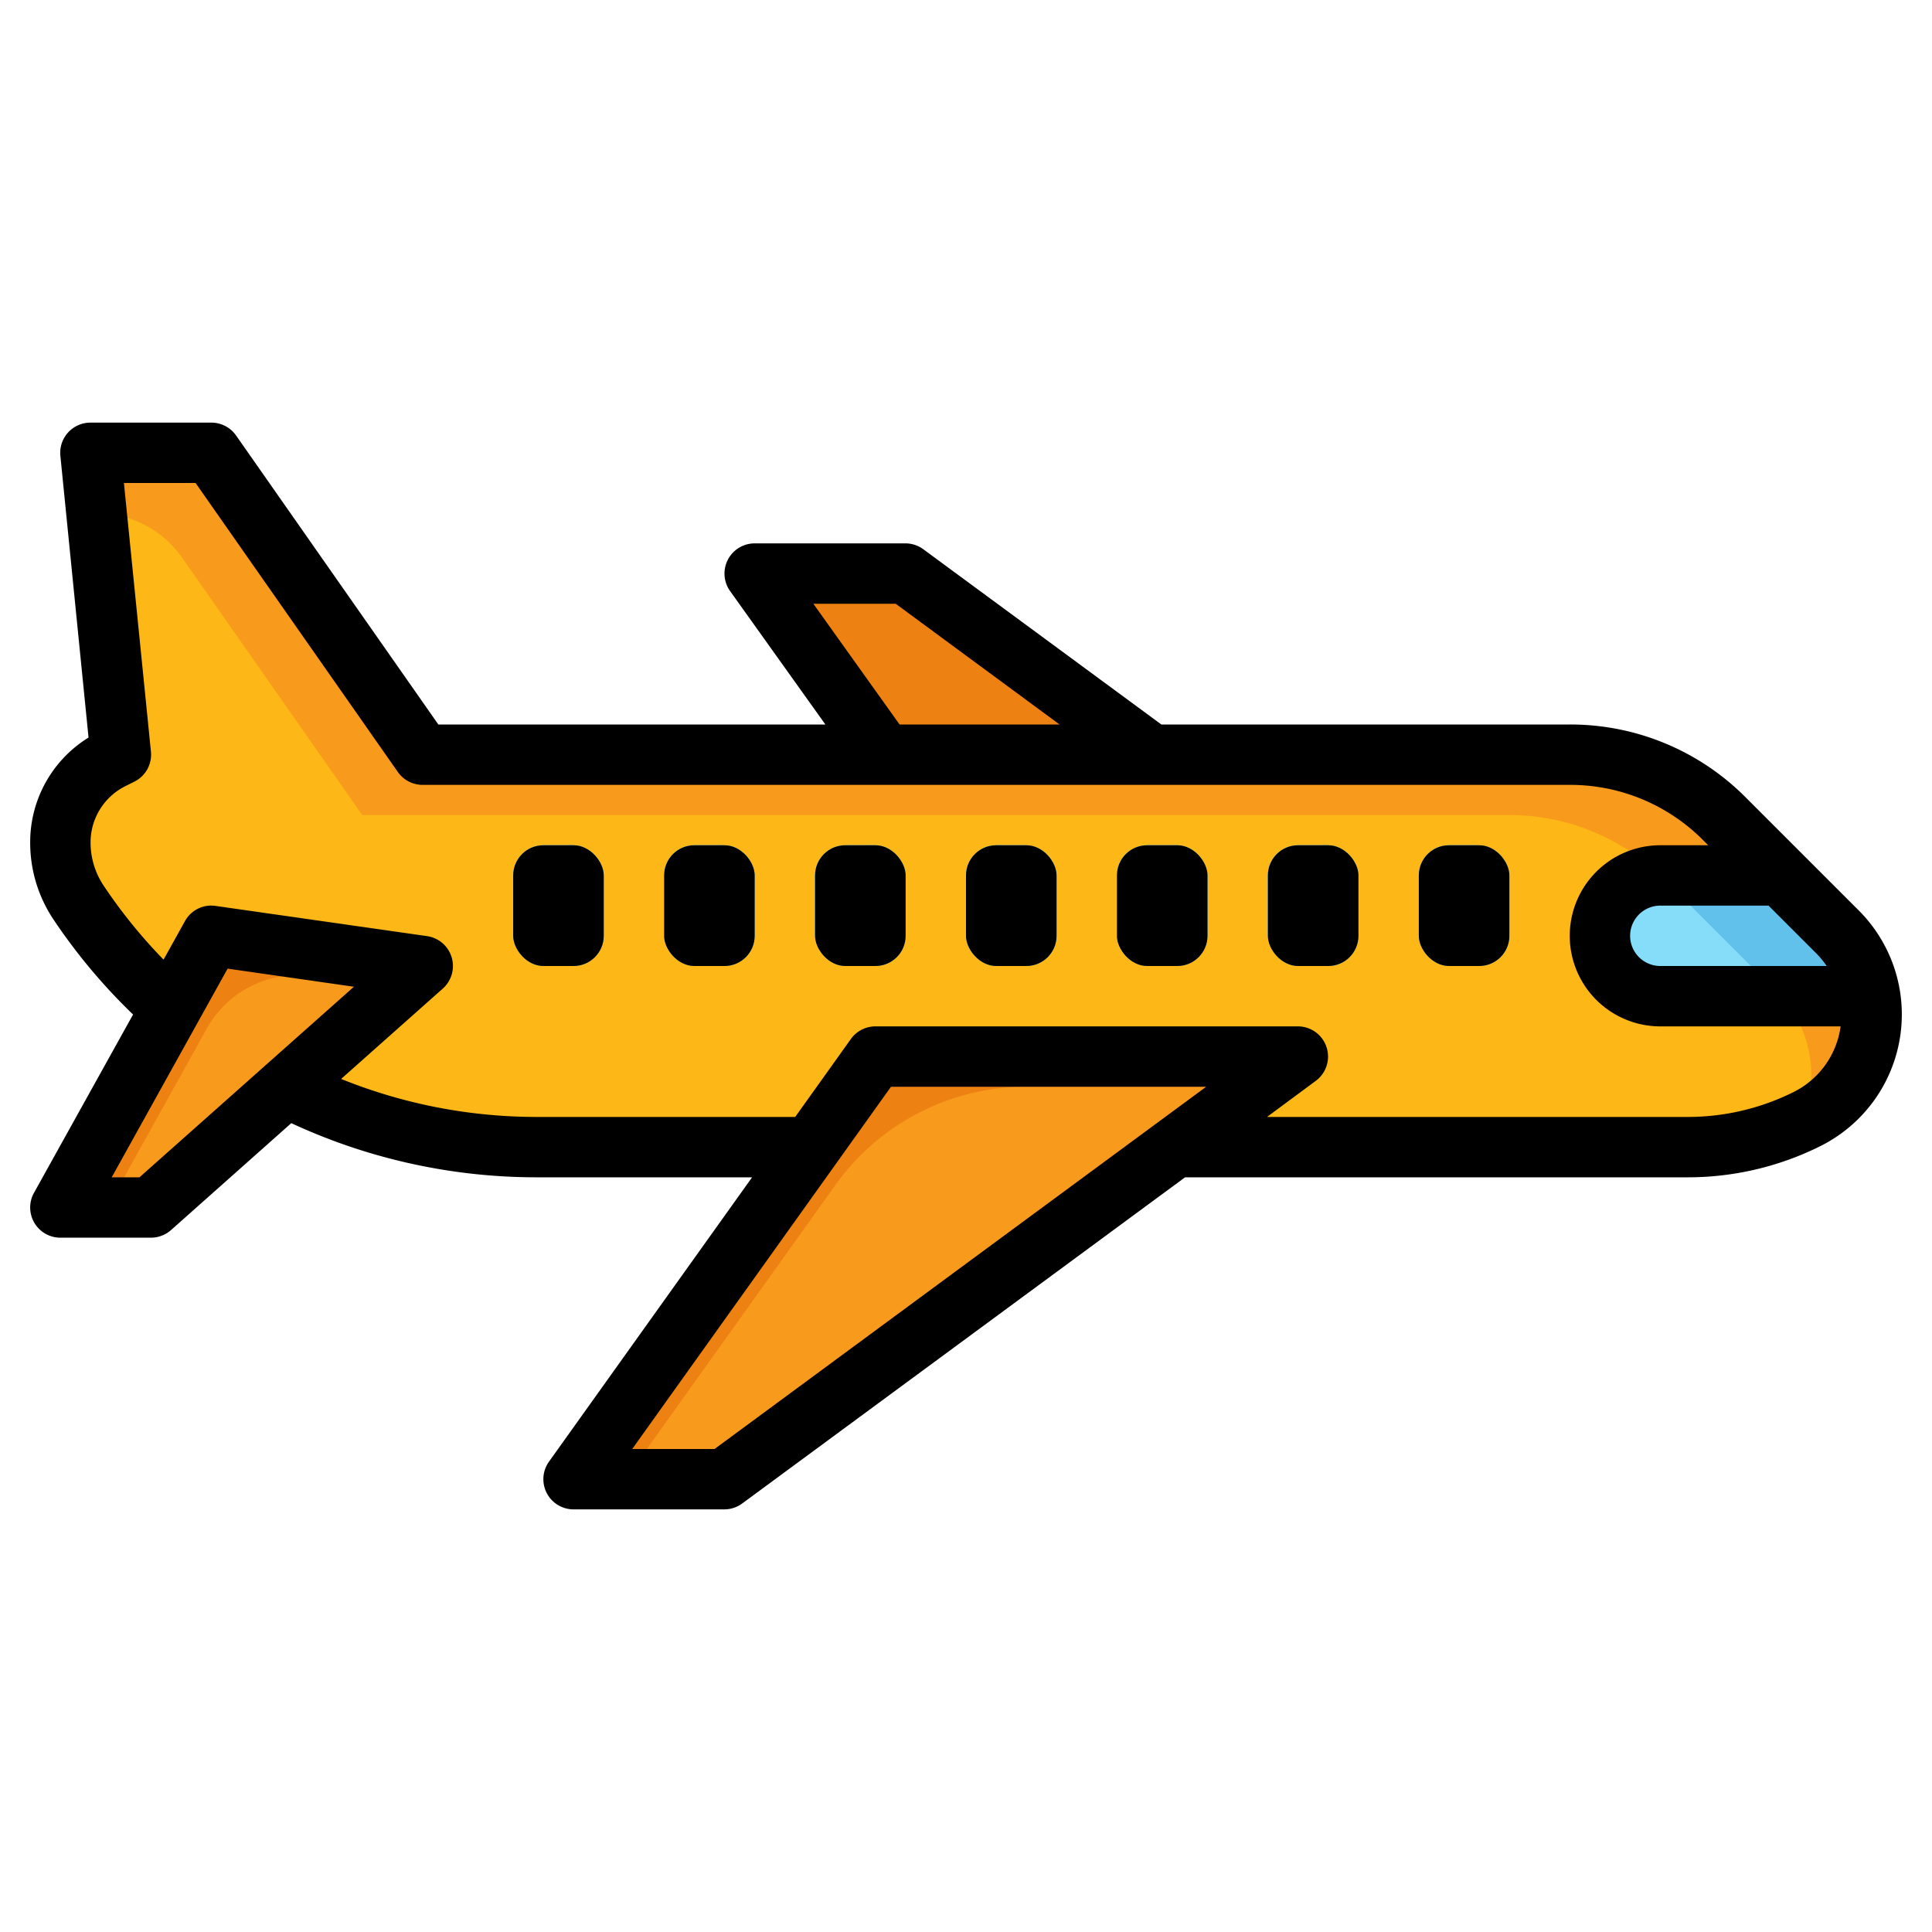 <svg id="Layer_3" height="512" viewBox="0 0 64 64" width="512" xmlns="http://www.w3.org/2000/svg" data-name="Layer 3"><path d="m55.923 38a8.8 8.8 0 0 0 3.935-.929 3.874 3.874 0 0 0 2.142-3.471 3.874 3.874 0 0 0 -1.135-2.74l-3.744-3.744a7.242 7.242 0 0 0 -5.121-2.116h-38l-7-10h-4l1 10-.288.144a3.1 3.1 0 0 0 -1.712 2.77 3.589 3.589 0 0 0 .6 1.99 18.12 18.12 0 0 0 3.056 3.51l3.819 2.6a18.175 18.175 0 0 0 8.255 1.986z" fill="#f89b1c"/><path d="m17.73 38h38.193a8.786 8.786 0 0 0 3.754-.852 3.865 3.865 0 0 0 -.812-4.283l-3.744-3.744a7.242 7.242 0 0 0 -5.121-2.121h-38l-5.968-8.525a3.455 3.455 0 0 0 -2.832-1.475l.8 8-.195.1a3.18 3.18 0 0 0 -1.8 2.6 3.582 3.582 0 0 0 .595 2.2 18.12 18.12 0 0 0 3.056 3.51l3.819 2.6a18.175 18.175 0 0 0 8.255 1.99z" fill="#fdb716"/><g fill="#ed8213"><path d="m29 35h14l-19 14h-5z"/><path d="m38.143 25-8.143-6h-5l4.286 6"/><path d="m7 31 7 1-9 8h-3z"/></g><path d="m53 31a2 2 0 0 0 2 2h6.94a3.861 3.861 0 0 0 -1.075-2.135l-1.865-1.865h-4a2 2 0 0 0 -2 2z" fill="#62c1ea"/><path d="m58.865 32.865-3.744-3.744c-.042-.042-.089-.079-.132-.12a2 2 0 0 0 .011 3.999h3.976c-.04-.043-.069-.093-.111-.135z" fill="#86ddfa"/><rect fill="#62c1ea" height="4" rx="1" width="3" x="17" y="28"/><path d="m19 30v-2h-1a1 1 0 0 0 -1 1v2h1a1 1 0 0 0 1-1z" fill="#86ddfa"/><rect fill="#62c1ea" height="4" rx="1" width="3" x="22" y="28"/><path d="m24 30v-2h-1a1 1 0 0 0 -1 1v2h1a1 1 0 0 0 1-1z" fill="#86ddfa"/><rect fill="#62c1ea" height="4" rx="1" width="3" x="27" y="28"/><path d="m29 30v-2h-1a1 1 0 0 0 -1 1v2h1a1 1 0 0 0 1-1z" fill="#86ddfa"/><rect fill="#62c1ea" height="4" rx="1" width="3" x="32" y="28"/><path d="m34 30v-2h-1a1 1 0 0 0 -1 1v2h1a1 1 0 0 0 1-1z" fill="#86ddfa"/><rect fill="#62c1ea" height="4" rx="1" width="3" x="37" y="28"/><path d="m39 30v-2h-1a1 1 0 0 0 -1 1v2h1a1 1 0 0 0 1-1z" fill="#86ddfa"/><rect fill="#62c1ea" height="4" rx="1" width="3" x="42" y="28"/><path d="m44 30v-2h-1a1 1 0 0 0 -1 1v2h1a1 1 0 0 0 1-1z" fill="#86ddfa"/><rect fill="#62c1ea" height="4" rx="1" width="3" x="47" y="28"/><path d="m49 30v-2h-1a1 1 0 0 0 -1 1v2h1a1 1 0 0 0 1-1z" fill="#86ddfa"/><path d="m24 49 17.643-13h-7.643a7.772 7.772 0 0 0 -6.325 3.255l-6.961 9.745z" fill="#f89b1c"/><path d="m3.556 40h1.444l8.169-7.262-2.82-.4a3.445 3.445 0 0 0 -3.5 1.738z" fill="#f89b1c"/><path d="m57.828 26.414a8.187 8.187 0 0 0 -5.828-2.414h-13.528l-7.879-5.8a1 1 0 0 0 -.593-.2h-5a1 1 0 0 0 -.814 1.581l3.156 4.419h-12.821l-6.7-9.573a1 1 0 0 0 -.821-.427h-4a1 1 0 0 0 -1 1.1l.933 9.332a4.071 4.071 0 0 0 -1.933 3.482 4.568 4.568 0 0 0 .771 2.544 19.109 19.109 0 0 0 2.637 3.149l-3.282 5.907a1 1 0 0 0 .874 1.486h3a1.006 1.006 0 0 0 .665-.252l3.984-3.542a19.292 19.292 0 0 0 8.081 1.794h7.184l-6.728 9.419a1 1 0 0 0 .814 1.581h5a1 1 0 0 0 .593-.2l14.664-10.8h16.666a9.838 9.838 0 0 0 4.382-1.035 4.874 4.874 0 0 0 1.267-7.807zm2.682 5.586h-5.51a1 1 0 0 1 0-2h3.586l1.572 1.572a2.911 2.911 0 0 1 .352.428zm-33.567-12h2.728l5.429 4h-5.3zm-22.323 19h-.92l3.84-6.913 4.184.6zm19.051 9h-2.728l8.572-12h10.442zm35.74-11.823a7.845 7.845 0 0 1 -3.488.823h-13.951l1.621-1.2a1 1 0 0 0 -.593-1.8h-14a1 1 0 0 0 -.814.419l-1.844 2.581h-8.612a17.268 17.268 0 0 1 -6.43-1.259l3.368-2.993a1 1 0 0 0 -.523-1.738l-7-1a.992.992 0 0 0 -1.016.5l-.711 1.279a17.119 17.119 0 0 1 -1.98-2.444 2.573 2.573 0 0 1 -.438-1.431 2.083 2.083 0 0 1 1.159-1.875l.288-.144a1 1 0 0 0 .553-.995l-.895-8.9h2.374l6.7 9.573a1 1 0 0 0 .821.427h38a6.2 6.2 0 0 1 4.414 1.828l.172.172h-1.586a3 3 0 0 0 0 6h5.973a2.859 2.859 0 0 1 -1.562 2.177z"/><rect height="4" rx="1" width="3" x="17" y="28"/><rect height="4" rx="1" width="3" x="22" y="28"/><rect height="4" rx="1" width="3" x="27" y="28"/><rect height="4" rx="1" width="3" x="32" y="28"/><rect height="4" rx="1" width="3" x="37" y="28"/><rect height="4" rx="1" width="3" x="42" y="28"/><rect height="4" rx="1" width="3" x="47" y="28"/></svg>